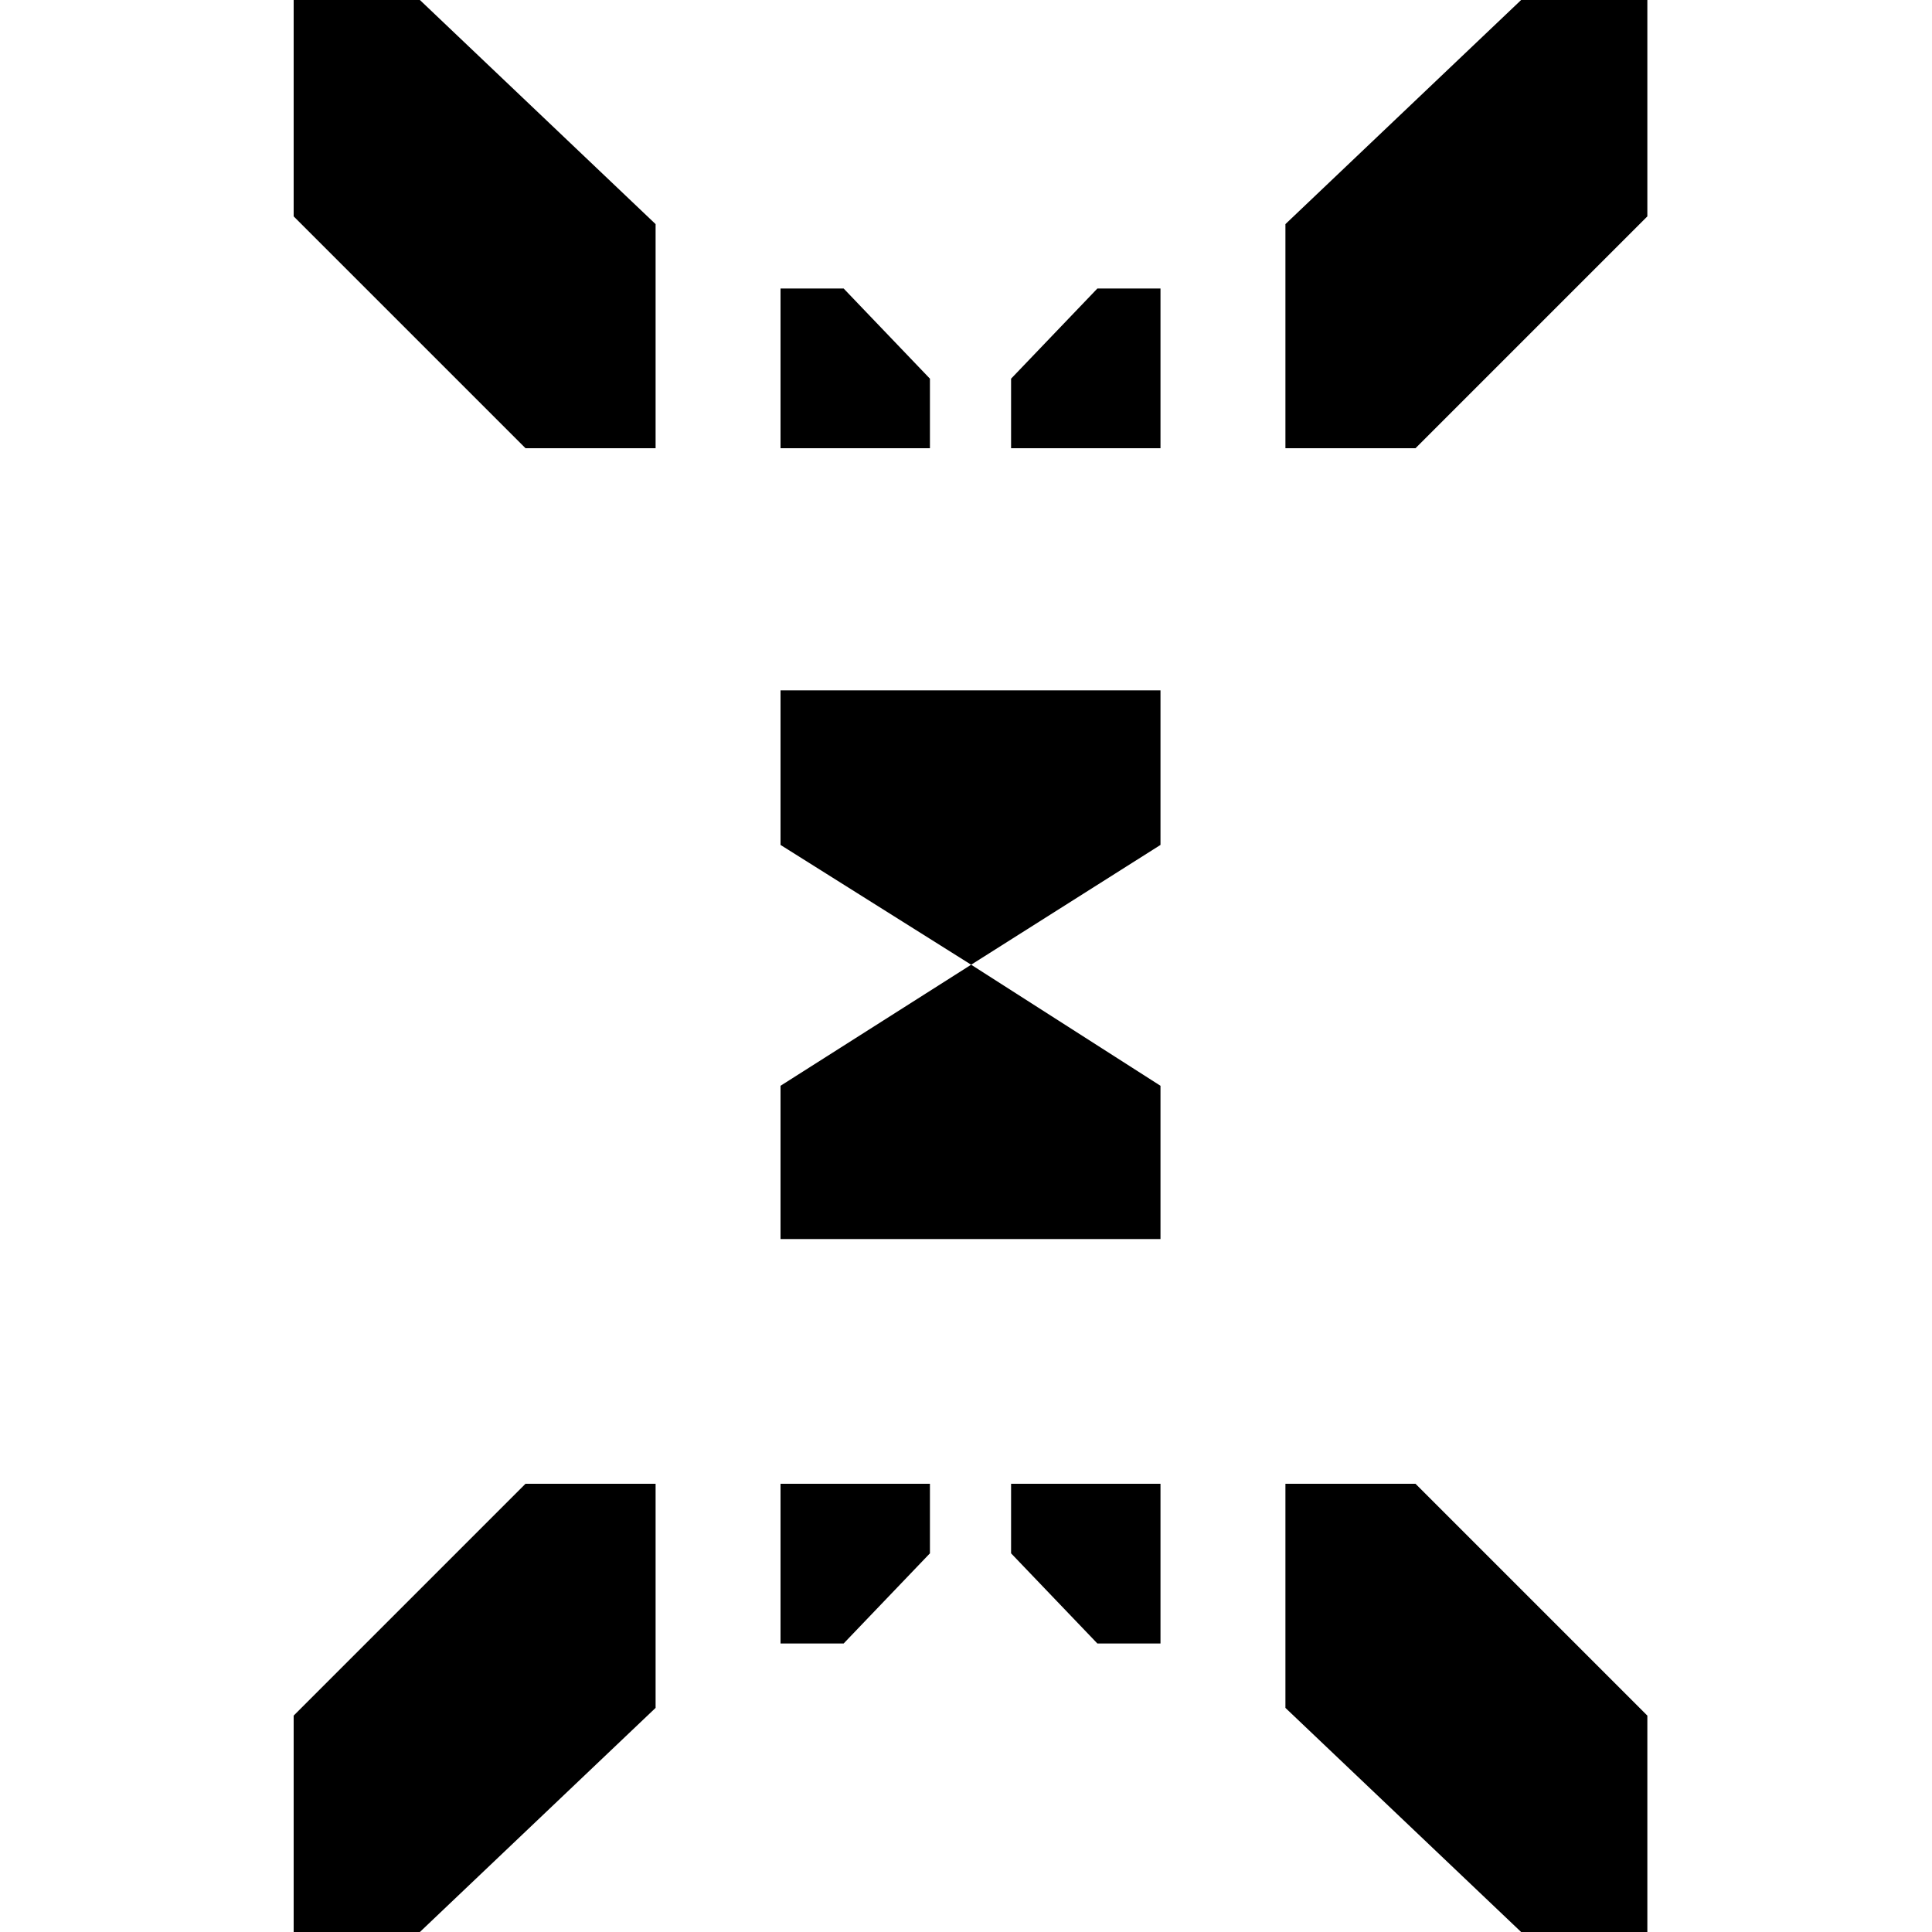<svg id="Layer_1" data-name="Layer 1" xmlns="http://www.w3.org/2000/svg" viewBox="0 0 150 150">
  <path fill="currentColor"
    d="m32.6 0 18.3 17.4v17.4H40.8l-18-18V0zM118.1 0 99.8 17.4v17.4h10.1l18-18V0zM32.6 150l18.3-17.4v-17.4H40.8l-18 18V150zM118.1 150l-18.3-17.4v-17.4h10.1l18 18V150zM60.6 22.4v12.4h11.6v-5.4l-6.7-7zM90.1 22.4v12.4H78.5v-5.4l6.7-7zM60.6 127.6v-12.4h11.6v5.4l-6.7 7zM90.1 127.6v-12.4H78.5v5.4l6.7 7zM60.6 53.6h29.5v12l-14.7 9.3-14.8-9.3zM60.6 96.2h29.5V84.3l-14.7-9.4-14.8 9.4z" />
</svg>
